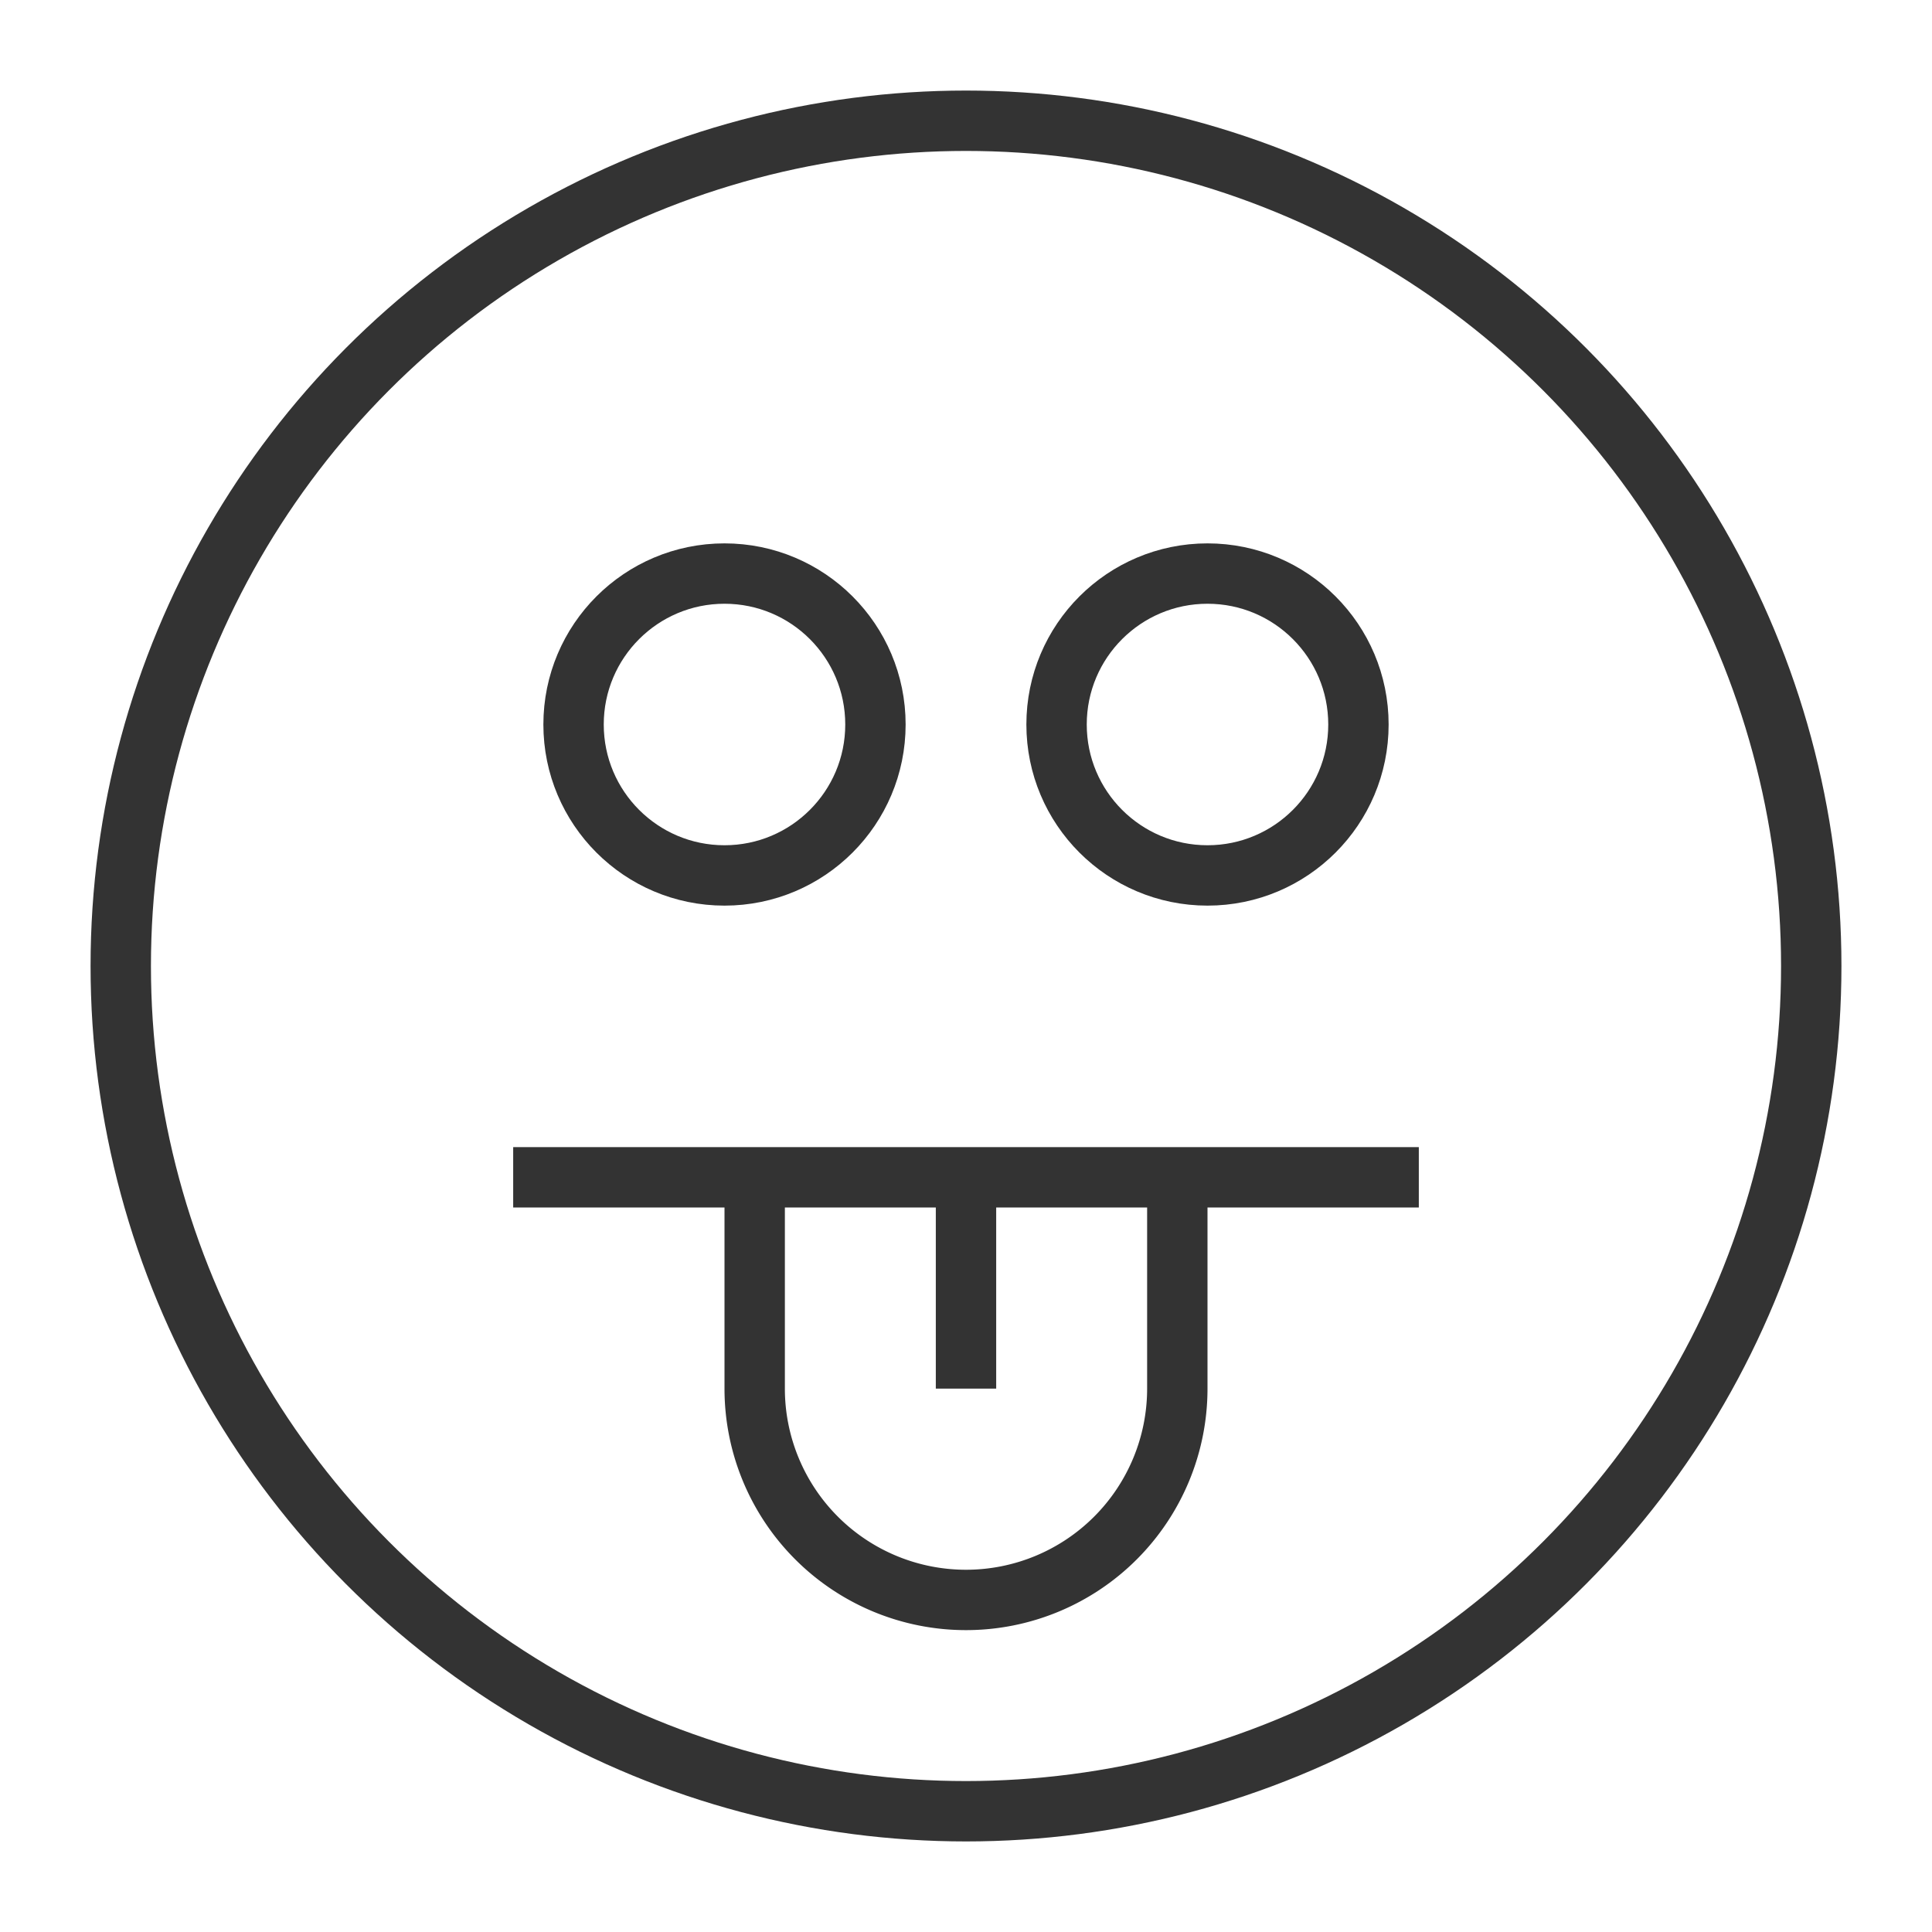 <svg xmlns="http://www.w3.org/2000/svg" viewBox="0 0 32 32"><g stroke="#333" stroke-miterlimit="10" fill="none"><circle cx="16" cy="16" r="14"/><path d="M8.5 19.5h15"/><circle cx="12" cy="12" r="2.5"/><circle cx="20" cy="12" r="2.5"/><path d="M19.5 19.5V23a3.5 3.5 0 1 1-7 0v-3.5m3.5 0V23"/></g></svg>